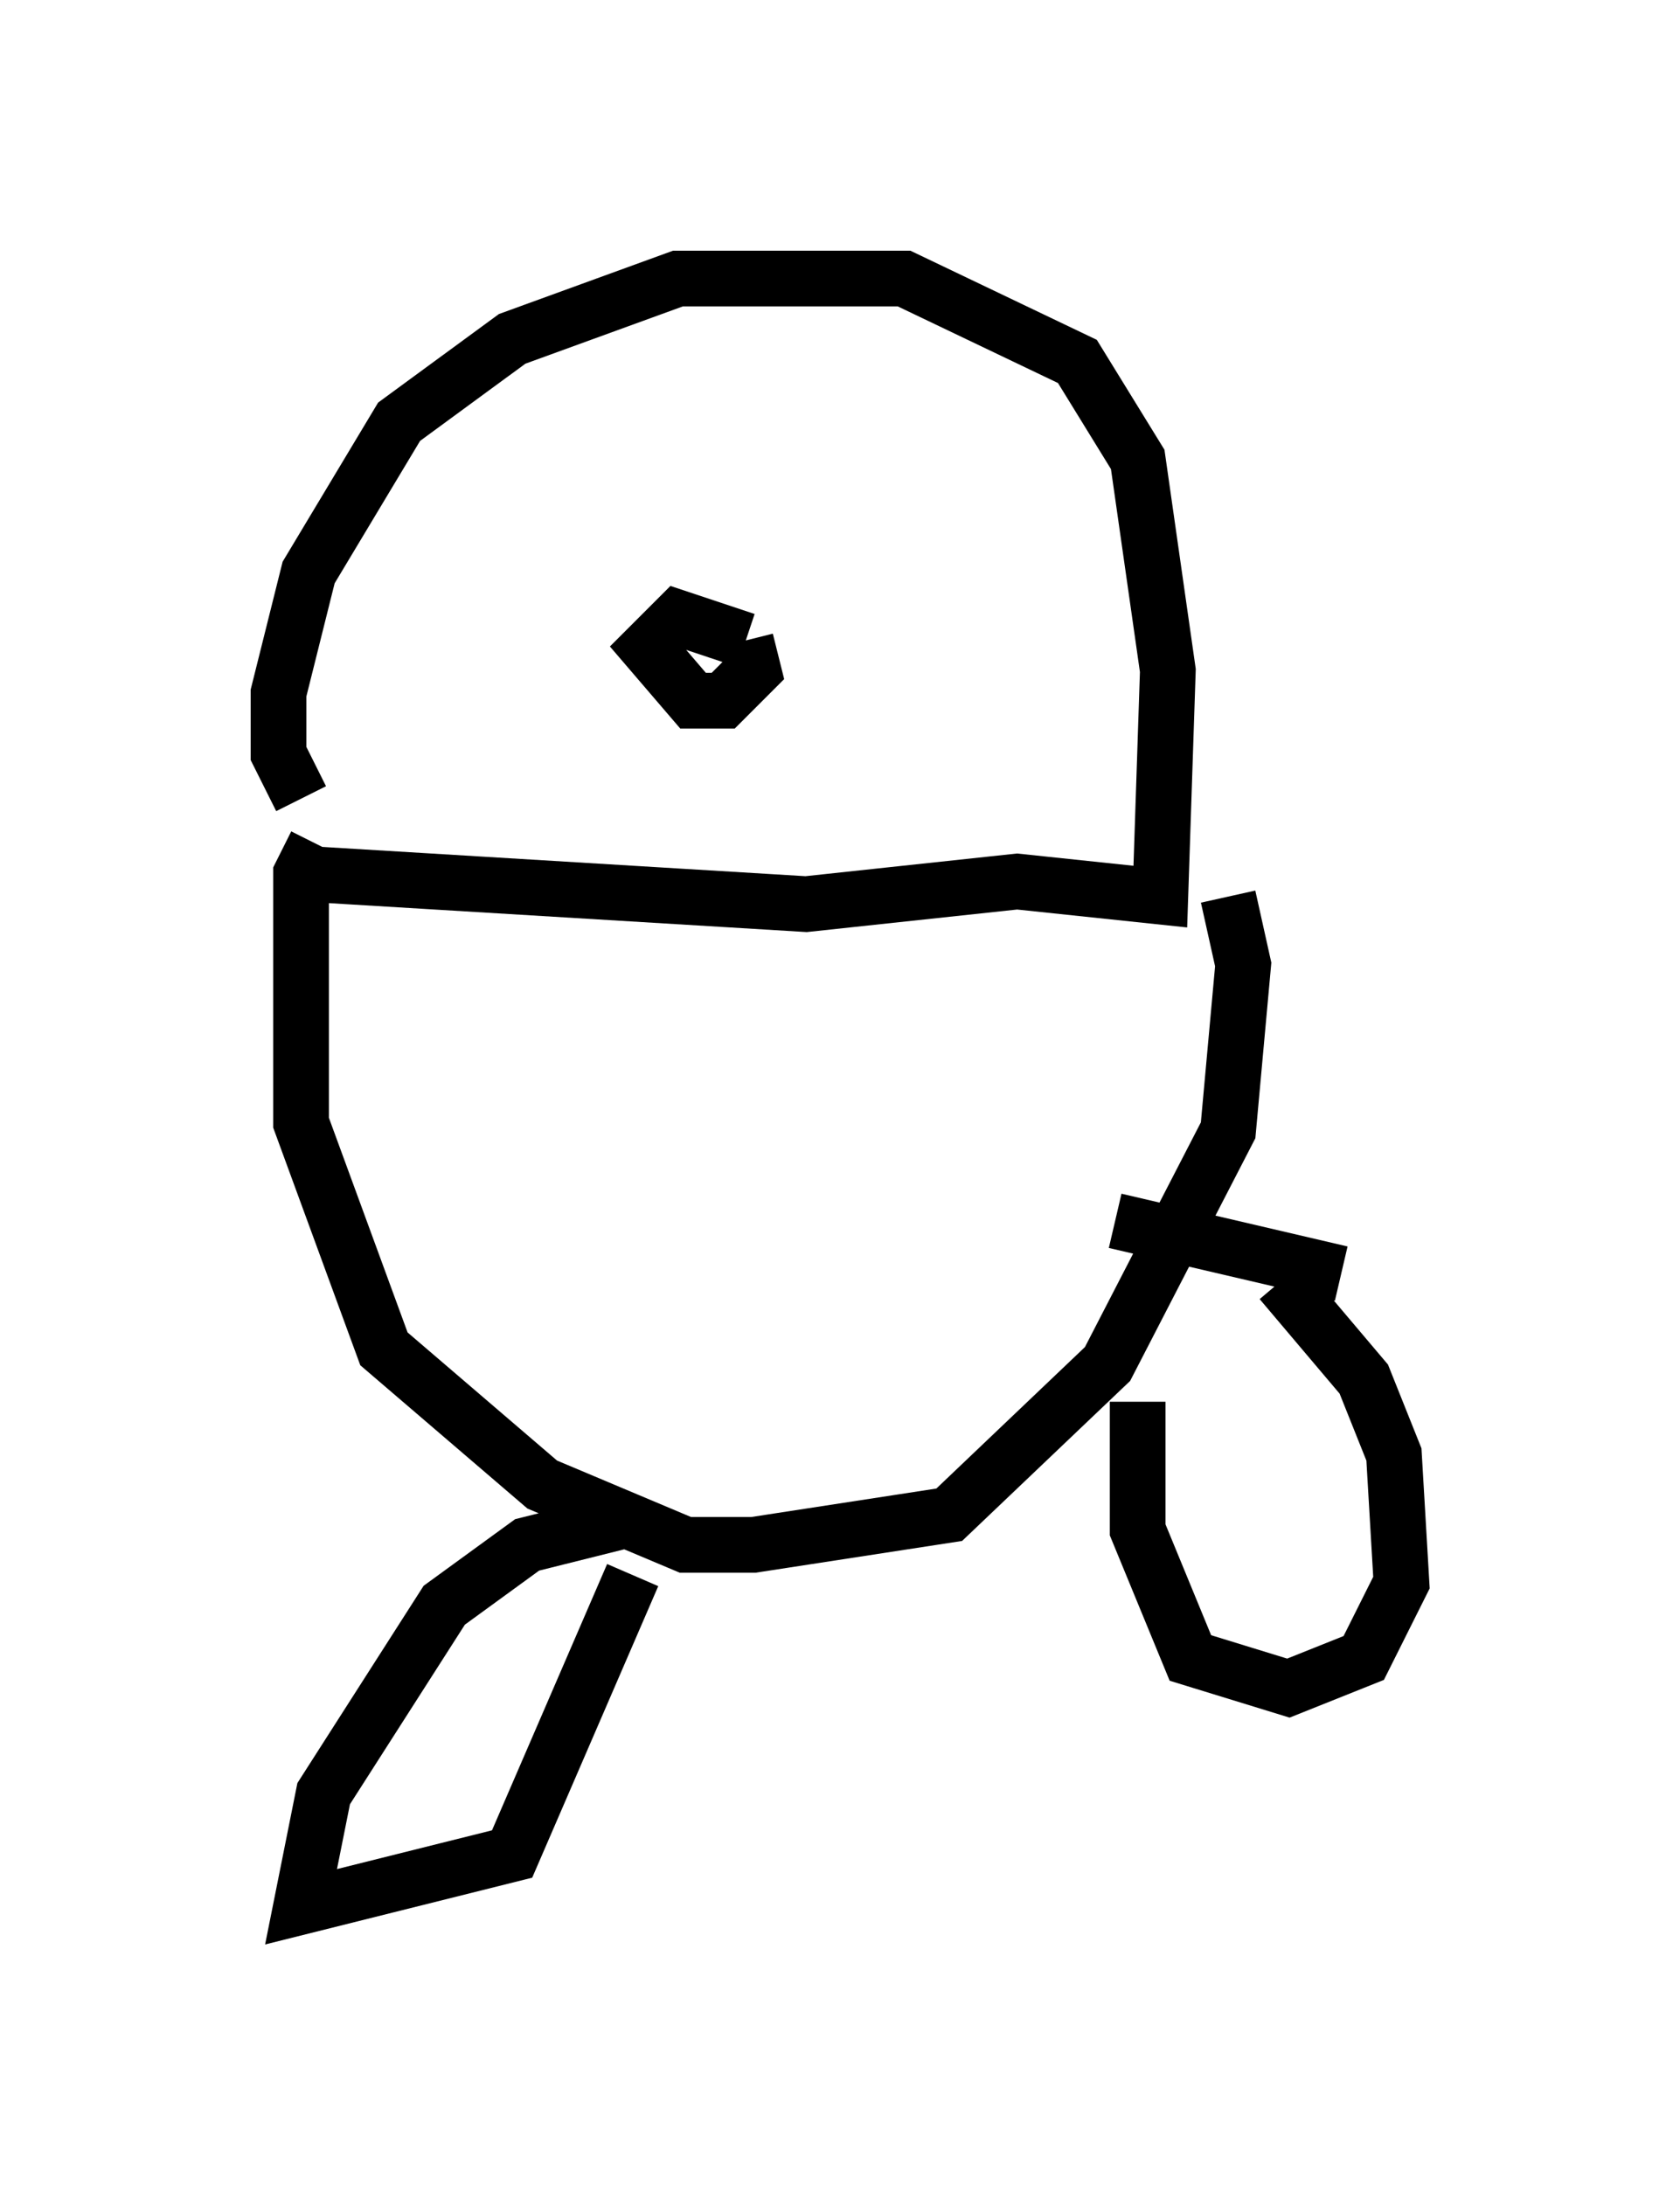 <?xml version="1.0" encoding="utf-8" ?>
<svg baseProfile="full" height="39.228" version="1.1" width="30.162" xmlns="http://www.w3.org/2000/svg" xmlns:ev="http://www.w3.org/2001/xml-events" xmlns:xlink="http://www.w3.org/1999/xlink"><defs /><rect fill="white" height="39.228" width="30.162" x="0" y="0" /><path d="M6.083, 14.337 m-0.677, 0.0 l-0.406, -0.812 0.0, -1.083 l0.541, -2.165 1.624, -2.706 l2.03, -1.488 2.977, -1.083 l4.059, 0.0 3.112, 1.488 l1.083, 1.759 0.541, 3.789 l-0.135, 4.059 -2.571, -0.271 l-3.789, 0.406 -8.931, -0.541 m0.135, -0.541 l-0.271, 0.541 0.0, 4.465 l1.488, 4.059 2.842, 2.436 l2.571, 1.083 1.218, 0.0 l3.518, -0.541 2.842, -2.706 l2.165, -4.195 0.271, -2.977 l-0.271, -1.218 m-10.961, 11.231 l-1.624, 0.406 -1.488, 1.083 l-2.165, 3.383 -0.406, 2.03 l3.789, -0.947 2.165, -5.007 m9.066, -3.112 l0.0, 2.3 0.947, 2.3 l1.759, 0.541 1.353, -0.541 l0.677, -1.353 -0.135, -2.3 l-0.541, -1.353 -1.488, -1.759 m1.083, -0.135 l-4.059, -0.947 m-6.631, -10.419 l-1.218, -0.406 -0.541, 0.541 l0.812, 0.947 0.541, 0.0 l0.541, -0.541 -0.135, -0.541 " fill="none" stroke="black" stroke-width="1" /></svg>